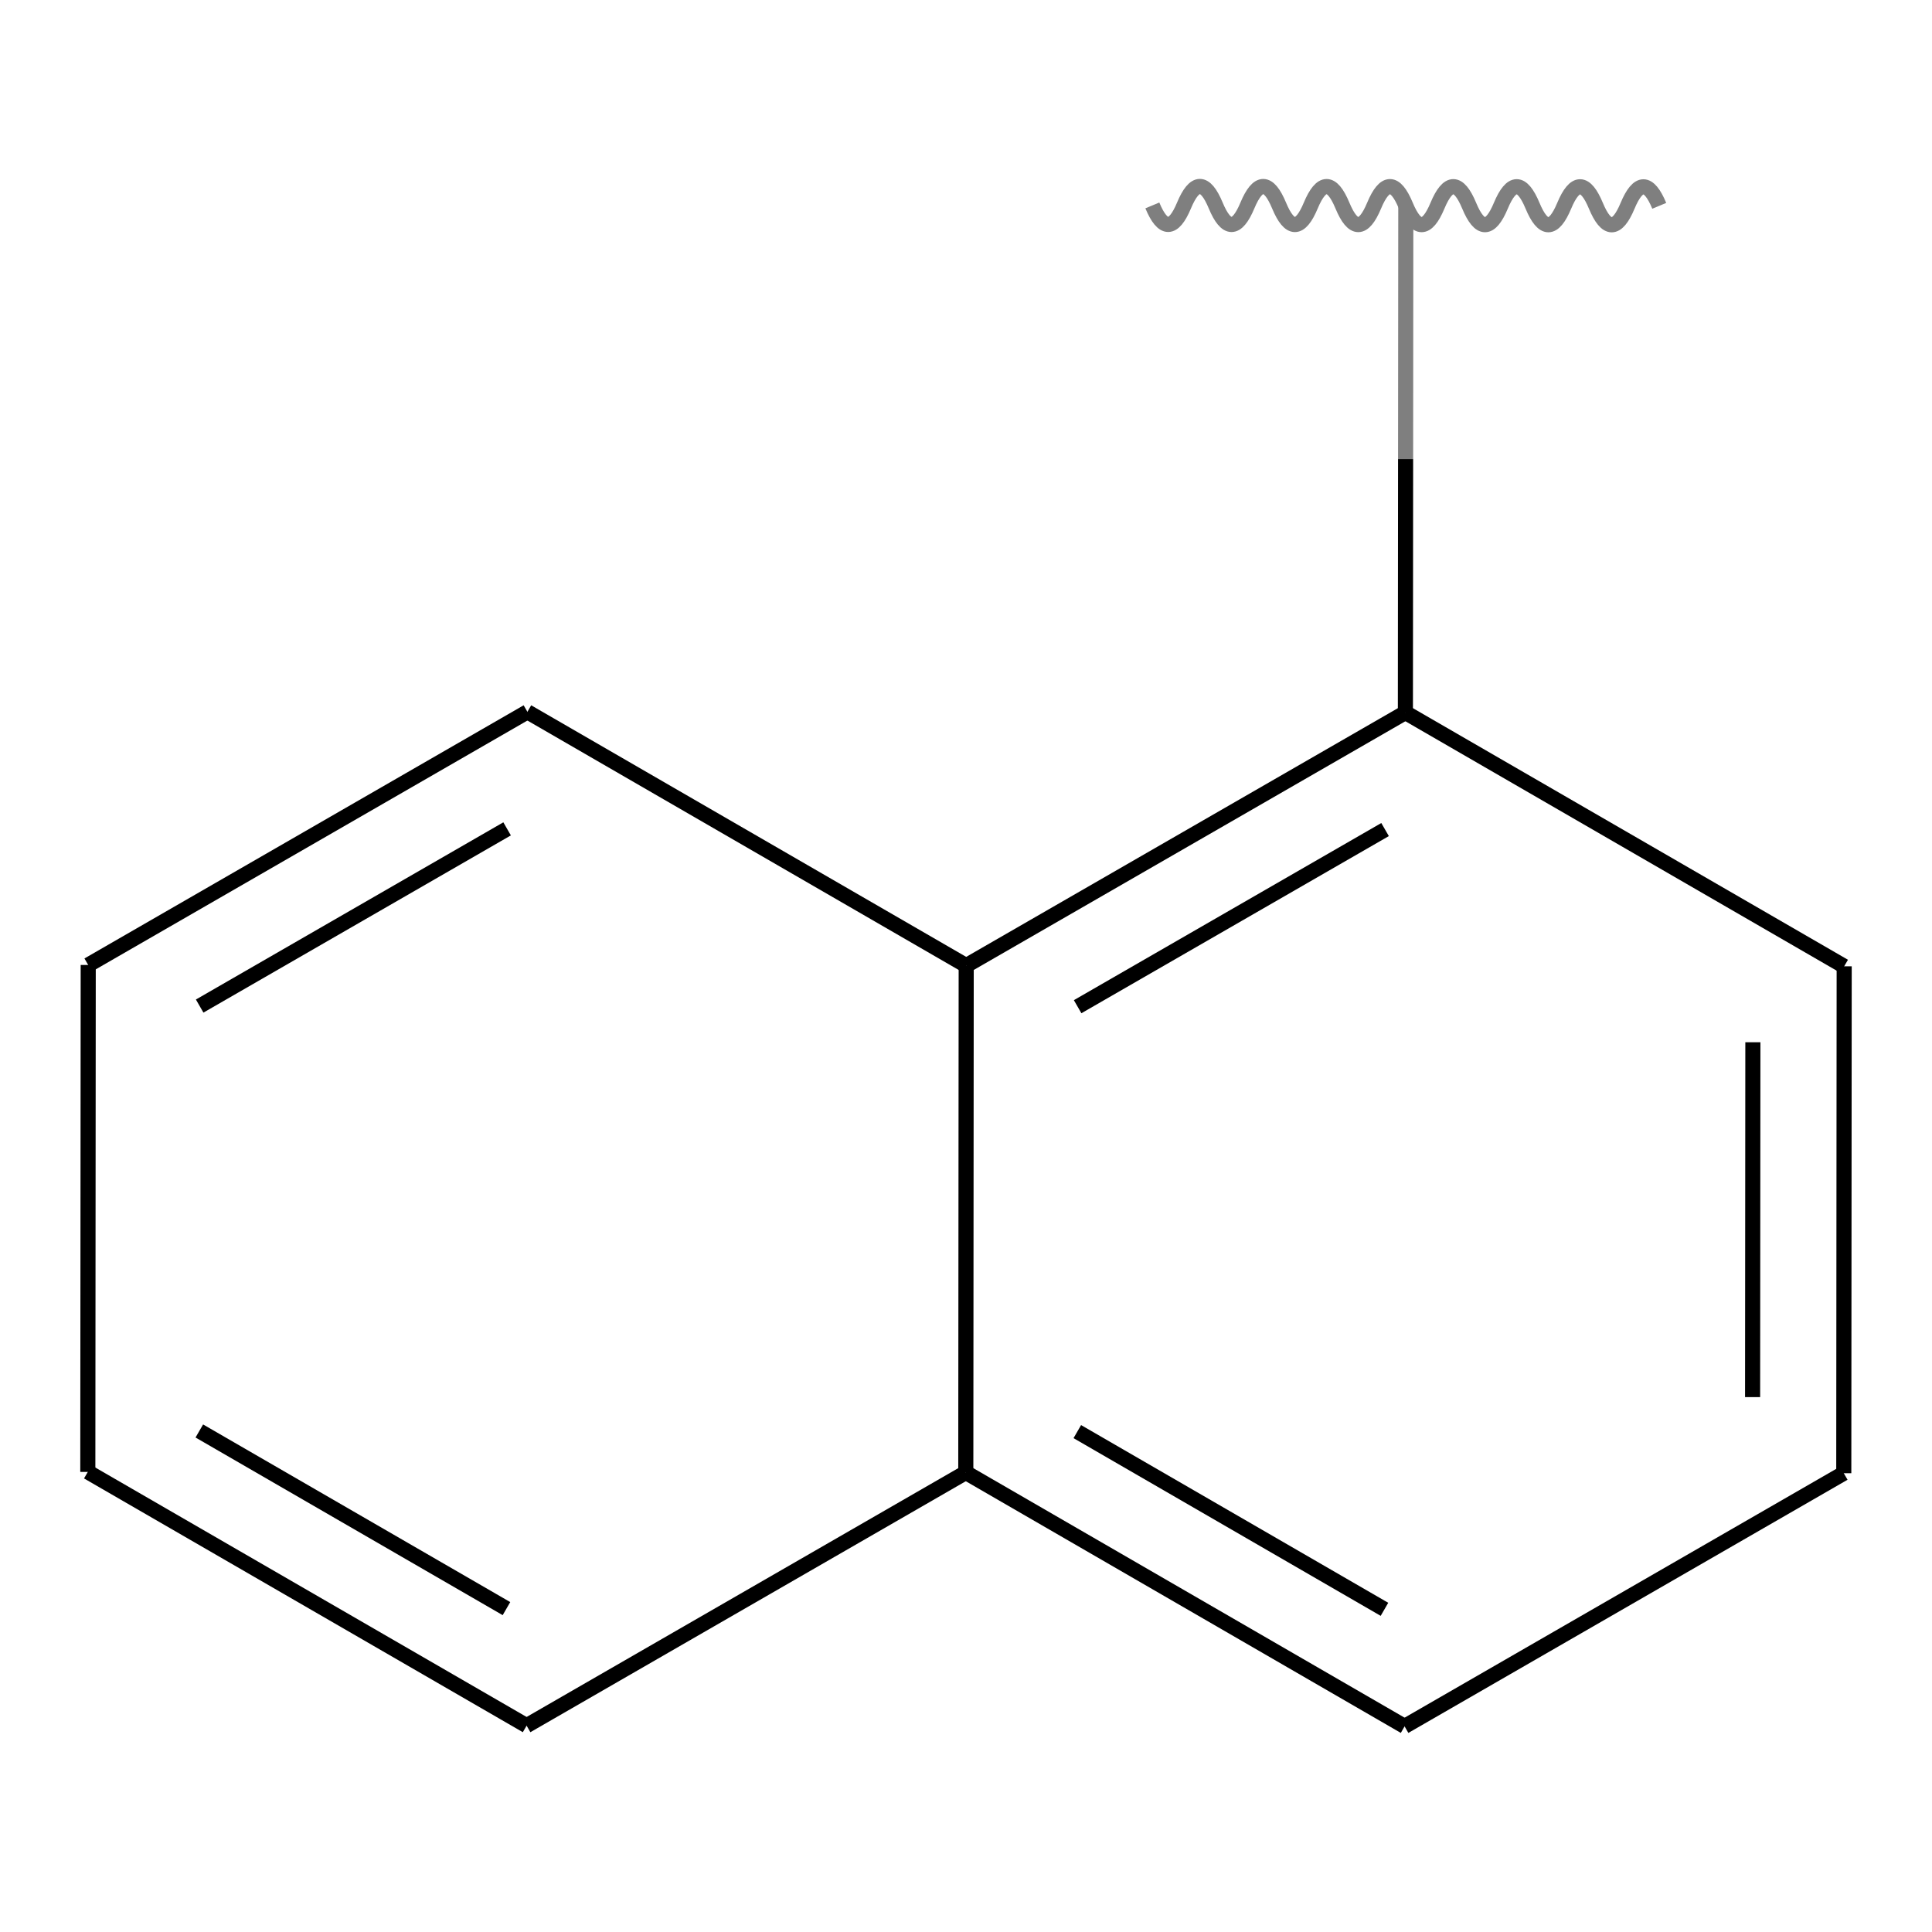 <svg xmlns="http://www.w3.org/2000/svg" xmlns:rdkit="http://www.rdkit.org/xml" xmlns:xlink="http://www.w3.org/1999/xlink" width="256" height="256" baseProfile="full" version="1.1" viewBox="0 0 256 256" xml:space="preserve"><rect style="opacity:1;fill:#fff;stroke:none" width="256" height="256" x="0" y="0"/><path d="M 186.276,27.246 L 186.249,60.831" class="bond-0" style="fill:none;fill-rule:evenodd;stroke:#7f7f7f;stroke-width:2px;stroke-linecap:butt;stroke-linejoin:miter;stroke-opacity:1"/><path d="M 186.249,60.831 L 186.222,94.415" class="bond-0" style="fill:none;fill-rule:evenodd;stroke:#000;stroke-width:2px;stroke-linecap:butt;stroke-linejoin:miter;stroke-opacity:1"/><path d="M 186.222,94.415 L 128.027,127.946" class="bond-1" style="fill:none;fill-rule:evenodd;stroke:#000;stroke-width:2px;stroke-linecap:butt;stroke-linejoin:miter;stroke-opacity:1"/><path d="M 183.529,109.921 L 142.792,133.393" class="bond-1" style="fill:none;fill-rule:evenodd;stroke:#000;stroke-width:2px;stroke-linecap:butt;stroke-linejoin:miter;stroke-opacity:1"/><path d="M 186.222,94.415 L 244.364,128.04" class="bond-10" style="fill:none;fill-rule:evenodd;stroke:#000;stroke-width:2px;stroke-linecap:butt;stroke-linejoin:miter;stroke-opacity:1"/><path d="M 128.027,127.946 L 69.885,94.321" class="bond-2" style="fill:none;fill-rule:evenodd;stroke:#000;stroke-width:2px;stroke-linecap:butt;stroke-linejoin:miter;stroke-opacity:1"/><path d="M 128.027,127.946 L 127.973,195.115" class="bond-11" style="fill:none;fill-rule:evenodd;stroke:#000;stroke-width:2px;stroke-linecap:butt;stroke-linejoin:miter;stroke-opacity:1"/><path d="M 69.885,94.321 L 11.69,127.866" class="bond-3" style="fill:none;fill-rule:evenodd;stroke:#000;stroke-width:2px;stroke-linecap:butt;stroke-linejoin:miter;stroke-opacity:1"/><path d="M 67.194,109.828 L 26.457,133.309" class="bond-3" style="fill:none;fill-rule:evenodd;stroke:#000;stroke-width:2px;stroke-linecap:butt;stroke-linejoin:miter;stroke-opacity:1"/><path d="M 11.69,127.866 L 11.636,195.035" class="bond-4" style="fill:none;fill-rule:evenodd;stroke:#000;stroke-width:2px;stroke-linecap:butt;stroke-linejoin:miter;stroke-opacity:1"/><path d="M 11.636,195.035 L 69.778,228.66" class="bond-5" style="fill:none;fill-rule:evenodd;stroke:#000;stroke-width:2px;stroke-linecap:butt;stroke-linejoin:miter;stroke-opacity:1"/><path d="M 26.41,189.612 L 67.109,213.15" class="bond-5" style="fill:none;fill-rule:evenodd;stroke:#000;stroke-width:2px;stroke-linecap:butt;stroke-linejoin:miter;stroke-opacity:1"/><path d="M 69.778,228.66 L 127.973,195.115" class="bond-6" style="fill:none;fill-rule:evenodd;stroke:#000;stroke-width:2px;stroke-linecap:butt;stroke-linejoin:miter;stroke-opacity:1"/><path d="M 127.973,195.115 L 186.115,228.754" class="bond-7" style="fill:none;fill-rule:evenodd;stroke:#000;stroke-width:2px;stroke-linecap:butt;stroke-linejoin:miter;stroke-opacity:1"/><path d="M 142.749,189.696 L 183.448,213.243" class="bond-7" style="fill:none;fill-rule:evenodd;stroke:#000;stroke-width:2px;stroke-linecap:butt;stroke-linejoin:miter;stroke-opacity:1"/><path d="M 186.115,228.754 L 244.31,195.209" class="bond-8" style="fill:none;fill-rule:evenodd;stroke:#000;stroke-width:2px;stroke-linecap:butt;stroke-linejoin:miter;stroke-opacity:1"/><path d="M 244.31,195.209 L 244.364,128.04" class="bond-9" style="fill:none;fill-rule:evenodd;stroke:#000;stroke-width:2px;stroke-linecap:butt;stroke-linejoin:miter;stroke-opacity:1"/><path d="M 232.228,185.124 L 232.265,138.106" class="bond-9" style="fill:none;fill-rule:evenodd;stroke:#000;stroke-width:2px;stroke-linecap:butt;stroke-linejoin:miter;stroke-opacity:1"/><path d="M152.691,27.22 C154.088,30.579 155.487,30.58 156.889,27.223 C158.291,23.866 159.691,23.867 161.087,27.226 C162.484,30.586 163.883,30.587 165.286,27.23 C166.688,23.872 168.087,23.873 169.484,27.233 C170.88,30.593 172.28,30.594 173.682,27.236 C175.084,23.879 176.483,23.88 177.88,27.24 C179.276,30.599 180.676,30.6 182.078,27.243 C183.48,23.886 184.879,23.887 186.276,27.246 C187.673,30.606 189.072,30.607 190.474,27.25 C191.876,23.892 193.275,23.894 194.672,27.253 C196.069,30.613 197.468,30.614 198.87,27.256 C200.272,23.899 201.671,23.9 203.068,27.26 C204.465,30.619 205.864,30.621 207.266,27.263 C208.668,23.906 210.068,23.907 211.464,27.267 C212.861,30.626 214.26,30.627 215.662,27.27 C217.064,23.913 218.464,23.914 219.86,27.273" style="fill:none;stroke:#7f7f7f;stroke-width:2px;stroke-linecap:butt;stroke-linejoin:miter;stroke-opacity:1"/></svg>